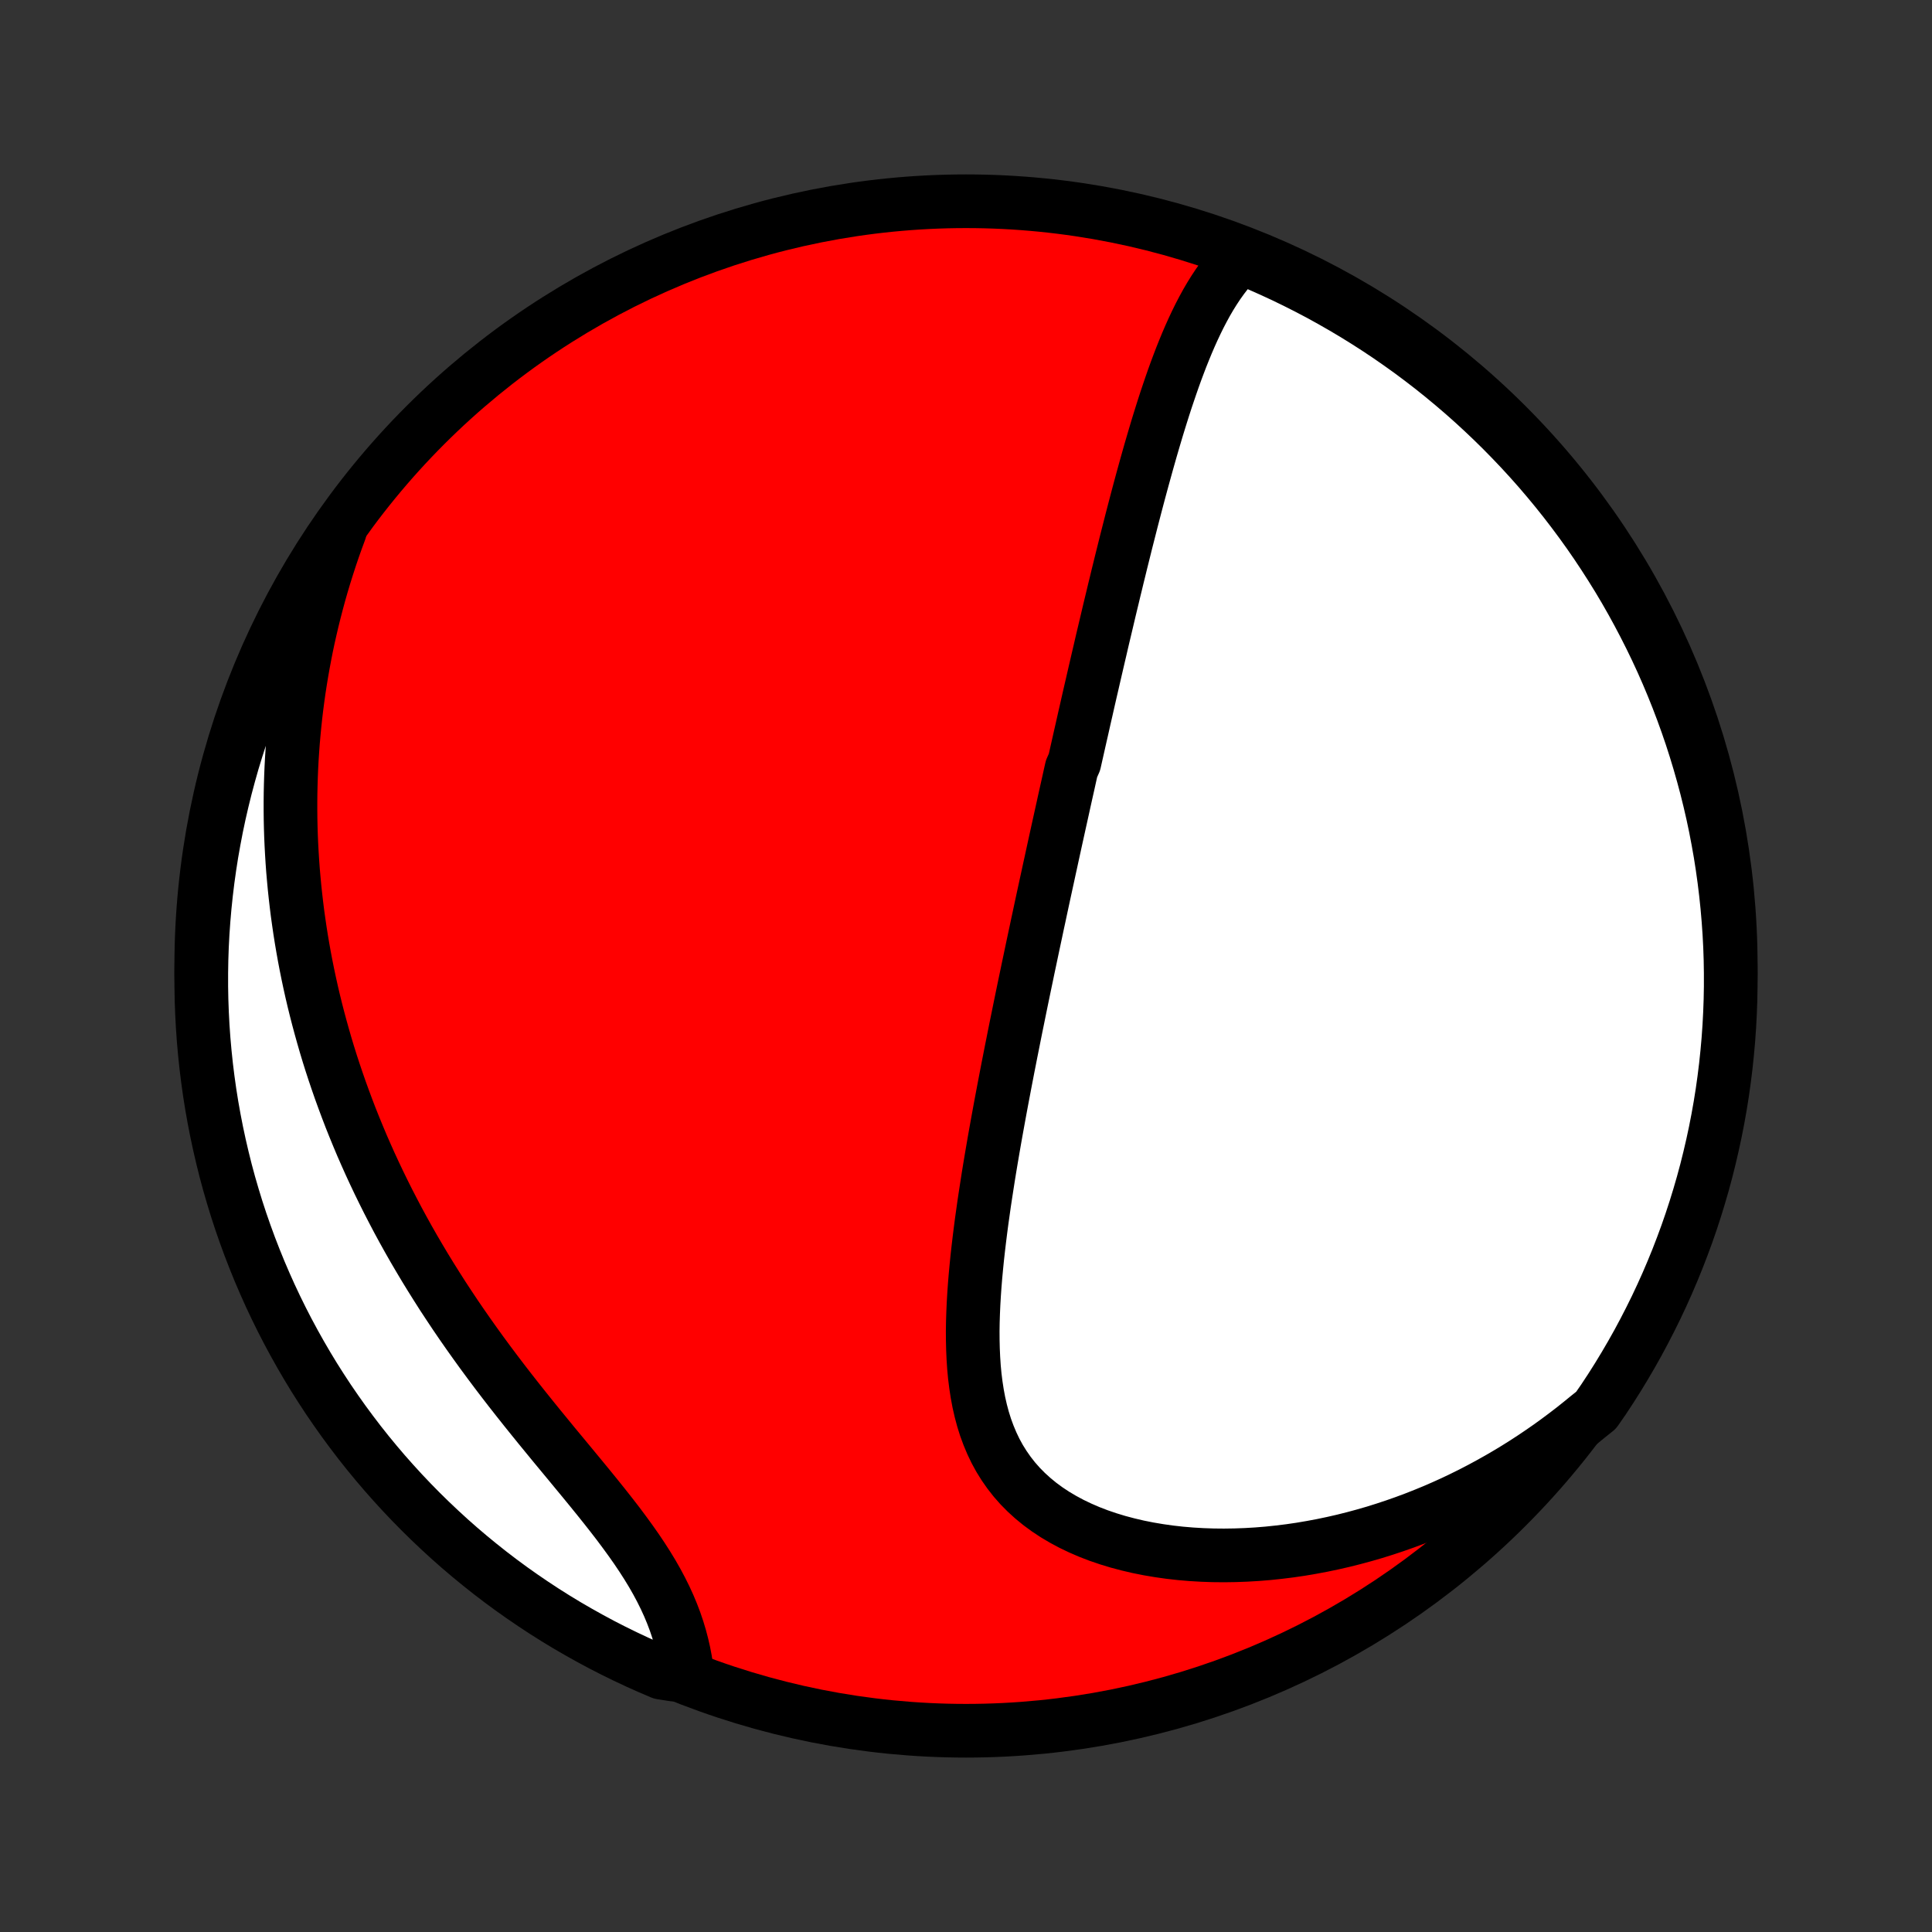 <?xml version="1.0" encoding="utf-8" standalone="no"?>
<!DOCTYPE svg PUBLIC "-//W3C//DTD SVG 1.1//EN"
  "http://www.w3.org/Graphics/SVG/1.1/DTD/svg11.dtd">
<!-- Created with matplotlib (http://matplotlib.org/) -->
<svg height="72pt" version="1.1" viewBox="0 0 72 72" width="72pt" xmlns="http://www.w3.org/2000/svg" xmlns:xlink="http://www.w3.org/1999/xlink">
 <rect x="0" y="0" width="72" height="72" fill="#333333" stroke="none"/>
 <defs>
  <style type="text/css">
*{stroke-linecap:butt;stroke-linejoin:round;}
  </style>
 </defs>
 <g id="figure_1">
  <g id="patch_1">
   <path d="
M0 72
L72 72
L72 0
L0 0
z
" style="fill:none;"/>
  </g>
  <g id="axes_1">
   <g id="PatchCollection_1">
    <defs>
     <path d="
M36 -7.5
C43.558 -7.5 50.808 -10.503 56.153 -15.848
C61.497 -21.192 64.5 -28.442 64.5 -36
C64.5 -43.558 61.497 -50.808 56.153 -56.153
C50.808 -61.497 43.558 -64.5 36 -64.5
C28.442 -64.5 21.192 -61.497 15.848 -56.153
C10.503 -50.808 7.5 -43.558 7.5 -36
C7.5 -28.442 10.503 -21.192 15.848 -15.848
C21.192 -10.503 28.442 -7.5 36 -7.5
z
" id="C0_0_a811fe30f3"/>
     <path d="
M46.274 -62.455
L46.082 -62.264
L45.899 -62.064
L45.724 -61.856
L45.559 -61.641
L45.4 -61.419
L45.249 -61.191
L45.104 -60.958
L44.965 -60.72
L44.832 -60.477
L44.704 -60.231
L44.581 -59.981
L44.462 -59.728
L44.347 -59.472
L44.236 -59.214
L44.129 -58.954
L44.024 -58.692
L43.923 -58.428
L43.824 -58.163
L43.728 -57.897
L43.635 -57.63
L43.544 -57.363
L43.454 -57.095
L43.367 -56.827
L43.282 -56.558
L43.198 -56.289
L43.116 -56.021
L43.036 -55.752
L42.957 -55.484
L42.879 -55.217
L42.803 -54.949
L42.728 -54.683
L42.654 -54.416
L42.581 -54.151
L42.509 -53.886
L42.438 -53.622
L42.368 -53.358
L42.299 -53.095
L42.231 -52.834
L42.163 -52.572
L42.097 -52.312
L42.031 -52.053
L41.965 -51.794
L41.901 -51.536
L41.837 -51.279
L41.773 -51.023
L41.711 -50.768
L41.648 -50.513
L41.587 -50.259
L41.525 -50.006
L41.465 -49.754
L41.404 -49.502
L41.344 -49.252
L41.285 -49.002
L41.226 -48.752
L41.167 -48.503
L41.108 -48.255
L41.05 -48.007
L40.993 -47.76
L40.935 -47.513
L40.878 -47.267
L40.821 -47.021
L40.764 -46.775
L40.708 -46.53
L40.651 -46.285
L40.595 -46.041
L40.539 -45.796
L40.484 -45.552
L40.428 -45.308
L40.373 -45.064
L40.318 -44.819
L40.262 -44.575
L40.207 -44.331
L40.152 -44.087
L40.097 -43.843
L40.042 -43.598
L39.933 -43.353
L39.878 -43.108
L39.824 -42.863
L39.769 -42.617
L39.714 -42.371
L39.659 -42.124
L39.605 -41.877
L39.55 -41.629
L39.495 -41.381
L39.44 -41.132
L39.385 -40.882
L39.33 -40.632
L39.275 -40.38
L39.22 -40.128
L39.165 -39.874
L39.109 -39.62
L39.054 -39.365
L38.998 -39.109
L38.942 -38.851
L38.886 -38.593
L38.83 -38.333
L38.774 -38.072
L38.718 -37.809
L38.661 -37.545
L38.605 -37.28
L38.548 -37.013
L38.491 -36.745
L38.434 -36.475
L38.377 -36.204
L38.319 -35.931
L38.262 -35.656
L38.204 -35.379
L38.146 -35.101
L38.088 -34.82
L38.03 -34.538
L37.972 -34.254
L37.914 -33.968
L37.855 -33.68
L37.797 -33.39
L37.739 -33.098
L37.68 -32.804
L37.622 -32.508
L37.563 -32.209
L37.505 -31.908
L37.447 -31.606
L37.389 -31.301
L37.331 -30.994
L37.273 -30.684
L37.216 -30.373
L37.159 -30.059
L37.102 -29.743
L37.046 -29.425
L36.991 -29.105
L36.936 -28.783
L36.882 -28.459
L36.829 -28.133
L36.778 -27.805
L36.727 -27.475
L36.677 -27.144
L36.63 -26.81
L36.583 -26.476
L36.539 -26.139
L36.497 -25.802
L36.457 -25.463
L36.419 -25.123
L36.385 -24.782
L36.353 -24.441
L36.325 -24.099
L36.301 -23.757
L36.281 -23.415
L36.266 -23.073
L36.255 -22.732
L36.25 -22.392
L36.252 -22.052
L36.26 -21.715
L36.275 -21.379
L36.297 -21.045
L36.328 -20.714
L36.369 -20.386
L36.419 -20.061
L36.479 -19.74
L36.551 -19.424
L36.634 -19.113
L36.73 -18.807
L36.84 -18.508
L36.963 -18.215
L37.1 -17.928
L37.252 -17.65
L37.42 -17.38
L37.603 -17.118
L37.801 -16.865
L38.016 -16.621
L38.246 -16.388
L38.491 -16.165
L38.751 -15.952
L39.026 -15.75
L39.315 -15.559
L39.617 -15.38
L39.932 -15.211
L40.258 -15.055
L40.596 -14.909
L40.944 -14.775
L41.302 -14.653
L41.667 -14.542
L42.041 -14.443
L42.421 -14.354
L42.807 -14.277
L43.199 -14.211
L43.595 -14.155
L43.995 -14.11
L44.397 -14.076
L44.803 -14.052
L45.209 -14.038
L45.618 -14.034
L46.026 -14.04
L46.436 -14.055
L46.844 -14.079
L47.252 -14.112
L47.659 -14.155
L48.065 -14.205
L48.469 -14.264
L48.87 -14.332
L49.27 -14.407
L49.666 -14.49
L50.06 -14.58
L50.45 -14.678
L50.838 -14.783
L51.222 -14.894
L51.602 -15.013
L51.979 -15.138
L52.351 -15.269
L52.72 -15.406
L53.085 -15.55
L53.445 -15.698
L53.801 -15.853
L54.154 -16.013
L54.501 -16.179
L54.844 -16.349
L55.183 -16.525
L55.518 -16.706
L55.848 -16.891
L56.174 -17.081
L56.495 -17.275
L56.812 -17.474
L57.124 -17.677
L57.431 -17.884
L57.735 -18.095
L58.034 -18.311
L58.328 -18.53
L58.619 -18.753
L58.904 -18.98
L59.186 -19.21
L59.48 -19.445
L59.758 -19.846
L60.029 -20.258
L60.293 -20.675
L60.549 -21.097
L60.798 -21.523
L61.04 -21.954
L61.273 -22.389
L61.499 -22.828
L61.718 -23.271
L61.928 -23.718
L62.131 -24.169
L62.325 -24.623
L62.512 -25.081
L62.69 -25.542
L62.861 -26.006
L63.023 -26.473
L63.177 -26.944
L63.322 -27.416
L63.46 -27.892
L63.589 -28.37
L63.709 -28.851
L63.821 -29.333
L63.925 -29.818
L64.02 -30.304
L64.107 -30.793
L64.185 -31.282
L64.254 -31.773
L64.315 -32.266
L64.367 -32.76
L64.411 -33.254
L64.446 -33.75
L64.472 -34.246
L64.49 -34.743
L64.499 -35.24
L64.499 -35.737
L64.491 -36.235
L64.474 -36.732
L64.448 -37.229
L64.413 -37.726
L64.37 -38.222
L64.318 -38.718
L64.258 -39.212
L64.189 -39.706
L64.112 -40.199
L64.025 -40.69
L63.931 -41.18
L63.828 -41.668
L63.716 -42.155
L63.596 -42.639
L63.467 -43.122
L63.33 -43.603
L63.185 -44.081
L63.032 -44.557
L62.87 -45.03
L62.7 -45.5
L62.522 -45.968
L62.336 -46.432
L62.142 -46.894
L61.94 -47.352
L61.73 -47.806
L61.512 -48.257
L61.286 -48.704
L61.053 -49.147
L60.812 -49.587
L60.564 -50.022
L60.308 -50.453
L60.044 -50.879
L59.773 -51.301
L59.496 -51.718
L59.211 -52.131
L58.918 -52.539
L58.619 -52.941
L58.313 -53.339
L58 -53.731
L57.681 -54.117
L57.355 -54.499
L57.022 -54.874
L56.683 -55.244
L56.337 -55.608
L55.986 -55.966
L55.628 -56.318
L55.265 -56.663
L54.895 -57.003
L54.52 -57.336
L54.139 -57.662
L53.753 -57.982
L53.361 -58.296
L52.964 -58.602
L52.562 -58.902
L52.154 -59.194
L51.742 -59.48
L51.325 -59.758
L50.903 -60.029
L50.477 -60.293
L50.046 -60.549
L49.611 -60.798
L49.172 -61.04
L48.729 -61.273
L48.282 -61.499
L47.831 -61.718
L47.377 -61.928
L46.919 -62.131
z
" id="C0_1_0b30ab0eef"/>
     <path d="
M12.668 -52.227
L12.543 -51.888
L12.423 -51.55
L12.309 -51.213
L12.2 -50.877
L12.095 -50.542
L11.995 -50.208
L11.9 -49.876
L11.81 -49.544
L11.724 -49.213
L11.642 -48.883
L11.565 -48.555
L11.491 -48.227
L11.422 -47.9
L11.358 -47.574
L11.297 -47.248
L11.24 -46.924
L11.187 -46.6
L11.137 -46.277
L11.092 -45.954
L11.05 -45.632
L11.012 -45.311
L10.978 -44.99
L10.947 -44.669
L10.919 -44.349
L10.896 -44.03
L10.875 -43.711
L10.858 -43.391
L10.845 -43.073
L10.835 -42.754
L10.828 -42.436
L10.825 -42.117
L10.825 -41.799
L10.828 -41.481
L10.835 -41.162
L10.845 -40.844
L10.859 -40.525
L10.876 -40.206
L10.896 -39.887
L10.919 -39.568
L10.947 -39.248
L10.977 -38.928
L11.011 -38.608
L11.048 -38.287
L11.088 -37.965
L11.133 -37.643
L11.18 -37.321
L11.231 -36.998
L11.286 -36.674
L11.344 -36.349
L11.406 -36.024
L11.472 -35.697
L11.541 -35.371
L11.614 -35.043
L11.691 -34.714
L11.772 -34.385
L11.857 -34.054
L11.946 -33.723
L12.039 -33.39
L12.135 -33.057
L12.236 -32.722
L12.341 -32.387
L12.451 -32.05
L12.565 -31.713
L12.683 -31.374
L12.806 -31.035
L12.933 -30.694
L13.064 -30.352
L13.201 -30.009
L13.342 -29.665
L13.487 -29.32
L13.638 -28.975
L13.793 -28.628
L13.954 -28.28
L14.119 -27.932
L14.29 -27.582
L14.465 -27.232
L14.646 -26.881
L14.831 -26.529
L15.022 -26.177
L15.218 -25.824
L15.419 -25.471
L15.626 -25.118
L15.837 -24.764
L16.054 -24.41
L16.276 -24.056
L16.502 -23.701
L16.734 -23.348
L16.97 -22.994
L17.211 -22.641
L17.457 -22.288
L17.707 -21.936
L17.961 -21.584
L18.219 -21.234
L18.481 -20.884
L18.746 -20.536
L19.014 -20.189
L19.285 -19.844
L19.558 -19.5
L19.833 -19.158
L20.109 -18.817
L20.386 -18.479
L20.662 -18.142
L20.939 -17.808
L21.214 -17.476
L21.487 -17.145
L21.757 -16.818
L22.024 -16.492
L22.286 -16.169
L22.543 -15.848
L22.794 -15.529
L23.038 -15.213
L23.273 -14.898
L23.5 -14.586
L23.718 -14.276
L23.925 -13.968
L24.121 -13.662
L24.306 -13.358
L24.479 -13.055
L24.639 -12.755
L24.787 -12.457
L24.923 -12.16
L25.046 -11.865
L25.157 -11.573
L25.255 -11.283
L25.342 -10.995
L25.417 -10.709
L25.482 -10.426
L25.536 -10.145
L25.579 -9.868
L25.107 -9.593
L24.649 -9.664
L24.195 -9.858
L23.744 -10.06
L23.297 -10.27
L22.853 -10.488
L22.414 -10.713
L21.979 -10.947
L21.548 -11.188
L21.121 -11.436
L20.699 -11.692
L20.282 -11.955
L19.87 -12.226
L19.462 -12.504
L19.059 -12.789
L18.662 -13.081
L18.27 -13.38
L17.883 -13.687
L17.502 -13.999
L17.126 -14.319
L16.756 -14.645
L16.393 -14.978
L16.035 -15.317
L15.683 -15.662
L15.337 -16.014
L14.998 -16.371
L14.665 -16.735
L14.338 -17.104
L14.018 -17.48
L13.705 -17.86
L13.398 -18.247
L13.099 -18.639
L12.806 -19.036
L12.521 -19.438
L12.242 -19.845
L11.971 -20.258
L11.707 -20.674
L11.451 -21.096
L11.202 -21.523
L10.961 -21.953
L10.727 -22.388
L10.501 -22.827
L10.283 -23.27
L10.072 -23.717
L9.87 -24.168
L9.675 -24.622
L9.489 -25.08
L9.31 -25.541
L9.14 -26.005
L8.977 -26.473
L8.823 -26.943
L8.678 -27.416
L8.54 -27.891
L8.411 -28.369
L8.291 -28.85
L8.179 -29.332
L8.075 -29.817
L7.98 -30.304
L7.893 -30.792
L7.815 -31.282
L7.746 -31.773
L7.685 -32.265
L7.633 -32.759
L7.589 -33.254
L7.554 -33.749
L7.528 -34.245
L7.51 -34.742
L7.501 -35.239
L7.501 -35.737
L7.509 -36.234
L7.526 -36.731
L7.552 -37.228
L7.587 -37.725
L7.63 -38.221
L7.682 -38.717
L7.742 -39.212
L7.811 -39.705
L7.888 -40.198
L7.975 -40.689
L8.069 -41.179
L8.172 -41.667
L8.284 -42.154
L8.404 -42.639
L8.533 -43.122
L8.669 -43.602
L8.815 -44.08
L8.968 -44.556
L9.13 -45.029
L9.3 -45.5
L9.478 -45.967
L9.664 -46.432
L9.858 -46.893
L10.06 -47.351
L10.27 -47.805
L10.488 -48.256
L10.713 -48.703
L10.947 -49.147
L11.188 -49.586
L11.436 -50.021
L11.692 -50.452
L11.955 -50.879
L12.226 -51.301
z
" id="C0_2_ea7f138df9"/>
    </defs>
    <g clip-path="url(#p1bffca34e9)">
     <use style="fill:#ff0000;stroke:#000000;stroke-width:2.0;" x="0.0" xlink:href="#C0_0_a811fe30f3" y="72.0"/>
    </g>
    <g clip-path="url(#p1bffca34e9)">
     <use style="fill:#ffffff;stroke:#000000;stroke-width:2.0;" x="0.0" xlink:href="#C0_1_0b30ab0eef" y="72.0"/>
    </g>
    <g clip-path="url(#p1bffca34e9)">
     <use style="fill:#ffffff;stroke:#000000;stroke-width:2.0;" x="0.0" xlink:href="#C0_2_ea7f138df9" y="72.0"/>
    </g>
   </g>
  </g>
 </g>
 <defs>
  <clipPath id="p1bffca34e9">
   <rect height="72.0" width="72.0" x="0.0" y="0.0"/>
  </clipPath>
 </defs>
</svg>
